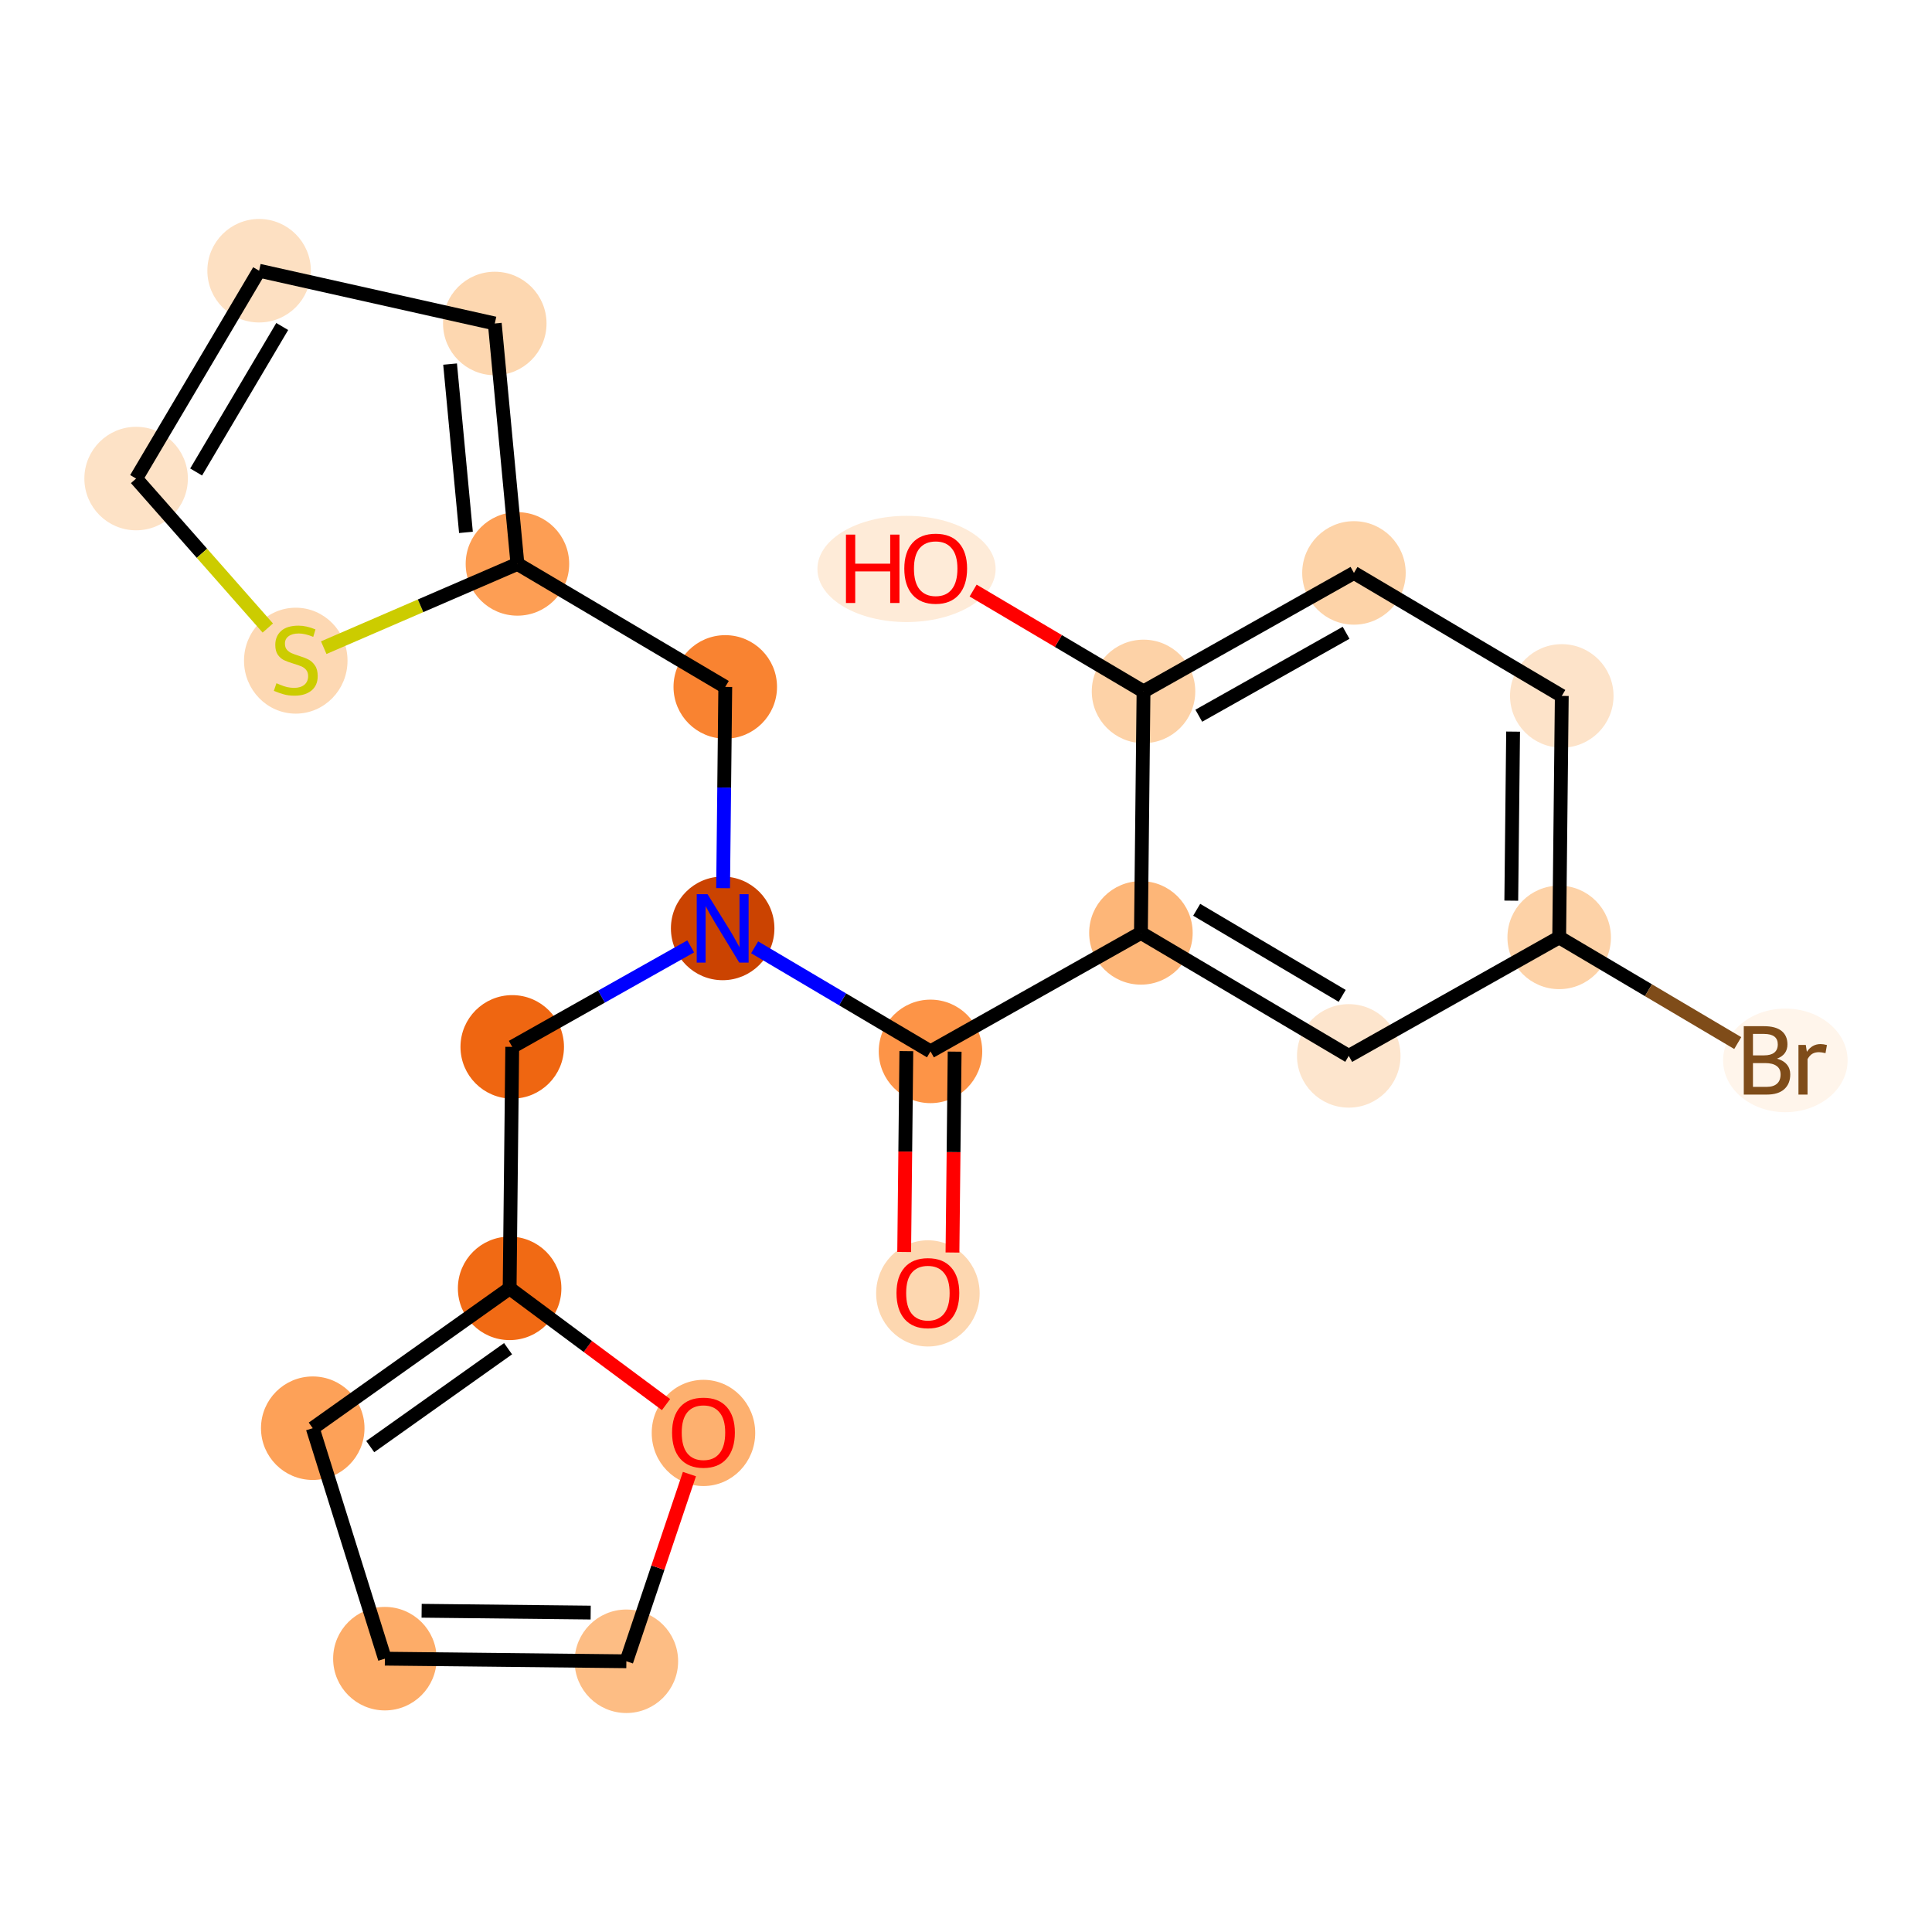 <?xml version='1.0' encoding='iso-8859-1'?>
<svg version='1.1' baseProfile='full'
              xmlns='http://www.w3.org/2000/svg'
                      xmlns:rdkit='http://www.rdkit.org/xml'
                      xmlns:xlink='http://www.w3.org/1999/xlink'
                  xml:space='preserve'
width='280px' height='280px' viewBox='0 0 280 280'>
<!-- END OF HEADER -->
<rect style='opacity:1.0;fill:#FFFFFF;stroke:none' width='280' height='280' x='0' y='0'> </rect>
<ellipse cx='134.477' cy='187.449' rx='7' ry='7.197'  style='fill:#FDD7B0;fill-rule:evenodd;stroke:#FDD7B0;stroke-width:1.0px;stroke-linecap:butt;stroke-linejoin:miter;stroke-opacity:1' />
<ellipse cx='134.854' cy='152.375' rx='7' ry='7'  style='fill:#FD9447;fill-rule:evenodd;stroke:#FD9447;stroke-width:1.0px;stroke-linecap:butt;stroke-linejoin:miter;stroke-opacity:1' />
<ellipse cx='165.351' cy='135.202' rx='7' ry='7'  style='fill:#FDB678;fill-rule:evenodd;stroke:#FDB678;stroke-width:1.0px;stroke-linecap:butt;stroke-linejoin:miter;stroke-opacity:1' />
<ellipse cx='195.472' cy='153.027' rx='7' ry='7'  style='fill:#FDE5CD;fill-rule:evenodd;stroke:#FDE5CD;stroke-width:1.0px;stroke-linecap:butt;stroke-linejoin:miter;stroke-opacity:1' />
<ellipse cx='225.969' cy='135.855' rx='7' ry='7'  style='fill:#FDD2A7;fill-rule:evenodd;stroke:#FDD2A7;stroke-width:1.0px;stroke-linecap:butt;stroke-linejoin:miter;stroke-opacity:1' />
<ellipse cx='258.749' cy='153.68' rx='8.523' ry='7.009'  style='fill:#FFF5EB;fill-rule:evenodd;stroke:#FFF5EB;stroke-width:1.0px;stroke-linecap:butt;stroke-linejoin:miter;stroke-opacity:1' />
<ellipse cx='226.346' cy='100.857' rx='7' ry='7'  style='fill:#FDE3C9;fill-rule:evenodd;stroke:#FDE3C9;stroke-width:1.0px;stroke-linecap:butt;stroke-linejoin:miter;stroke-opacity:1' />
<ellipse cx='196.225' cy='83.032' rx='7' ry='7'  style='fill:#FDD3A8;fill-rule:evenodd;stroke:#FDD3A8;stroke-width:1.0px;stroke-linecap:butt;stroke-linejoin:miter;stroke-opacity:1' />
<ellipse cx='165.728' cy='100.205' rx='7' ry='7'  style='fill:#FDD2A7;fill-rule:evenodd;stroke:#FDD2A7;stroke-width:1.0px;stroke-linecap:butt;stroke-linejoin:miter;stroke-opacity:1' />
<ellipse cx='131.38' cy='82.456' rx='12.414' ry='7.197'  style='fill:#FEEBD8;fill-rule:evenodd;stroke:#FEEBD8;stroke-width:1.0px;stroke-linecap:butt;stroke-linejoin:miter;stroke-opacity:1' />
<ellipse cx='104.734' cy='134.549' rx='7' ry='7.009'  style='fill:#CB4301;fill-rule:evenodd;stroke:#CB4301;stroke-width:1.0px;stroke-linecap:butt;stroke-linejoin:miter;stroke-opacity:1' />
<ellipse cx='74.237' cy='151.722' rx='7' ry='7'  style='fill:#EF6611;fill-rule:evenodd;stroke:#EF6611;stroke-width:1.0px;stroke-linecap:butt;stroke-linejoin:miter;stroke-opacity:1' />
<ellipse cx='73.86' cy='186.719' rx='7' ry='7'  style='fill:#F16A14;fill-rule:evenodd;stroke:#F16A14;stroke-width:1.0px;stroke-linecap:butt;stroke-linejoin:miter;stroke-opacity:1' />
<ellipse cx='45.325' cy='206.986' rx='7' ry='7'  style='fill:#FDA158;fill-rule:evenodd;stroke:#FDA158;stroke-width:1.0px;stroke-linecap:butt;stroke-linejoin:miter;stroke-opacity:1' />
<ellipse cx='55.781' cy='240.387' rx='7' ry='7'  style='fill:#FDAC68;fill-rule:evenodd;stroke:#FDAC68;stroke-width:1.0px;stroke-linecap:butt;stroke-linejoin:miter;stroke-opacity:1' />
<ellipse cx='90.779' cy='240.764' rx='7' ry='7'  style='fill:#FDBD84;fill-rule:evenodd;stroke:#FDBD84;stroke-width:1.0px;stroke-linecap:butt;stroke-linejoin:miter;stroke-opacity:1' />
<ellipse cx='101.952' cy='207.672' rx='7' ry='7.197'  style='fill:#FDB06F;fill-rule:evenodd;stroke:#FDB06F;stroke-width:1.0px;stroke-linecap:butt;stroke-linejoin:miter;stroke-opacity:1' />
<ellipse cx='105.111' cy='99.552' rx='7' ry='7'  style='fill:#F98331;fill-rule:evenodd;stroke:#F98331;stroke-width:1.0px;stroke-linecap:butt;stroke-linejoin:miter;stroke-opacity:1' />
<ellipse cx='74.99' cy='81.727' rx='7' ry='7'  style='fill:#FD9E54;fill-rule:evenodd;stroke:#FD9E54;stroke-width:1.0px;stroke-linecap:butt;stroke-linejoin:miter;stroke-opacity:1' />
<ellipse cx='71.707' cy='46.881' rx='7' ry='7'  style='fill:#FDD7B0;fill-rule:evenodd;stroke:#FDD7B0;stroke-width:1.0px;stroke-linecap:butt;stroke-linejoin:miter;stroke-opacity:1' />
<ellipse cx='37.552' cy='39.236' rx='7' ry='7'  style='fill:#FDE0C2;fill-rule:evenodd;stroke:#FDE0C2;stroke-width:1.0px;stroke-linecap:butt;stroke-linejoin:miter;stroke-opacity:1' />
<ellipse cx='19.727' cy='69.357' rx='7' ry='7'  style='fill:#FDE2C6;fill-rule:evenodd;stroke:#FDE2C6;stroke-width:1.0px;stroke-linecap:butt;stroke-linejoin:miter;stroke-opacity:1' />
<ellipse cx='42.865' cy='95.75' rx='7' ry='7.177'  style='fill:#FDD8B3;fill-rule:evenodd;stroke:#FDD8B3;stroke-width:1.0px;stroke-linecap:butt;stroke-linejoin:miter;stroke-opacity:1' />
<path class='bond-0 atom-0 atom-1' d='M 138.04,181.523 L 138.197,166.968' style='fill:none;fill-rule:evenodd;stroke:#FF0000;stroke-width:2.0px;stroke-linecap:butt;stroke-linejoin:miter;stroke-opacity:1' />
<path class='bond-0 atom-0 atom-1' d='M 138.197,166.968 L 138.354,152.412' style='fill:none;fill-rule:evenodd;stroke:#000000;stroke-width:2.0px;stroke-linecap:butt;stroke-linejoin:miter;stroke-opacity:1' />
<path class='bond-0 atom-0 atom-1' d='M 131.041,181.448 L 131.198,166.892' style='fill:none;fill-rule:evenodd;stroke:#FF0000;stroke-width:2.0px;stroke-linecap:butt;stroke-linejoin:miter;stroke-opacity:1' />
<path class='bond-0 atom-0 atom-1' d='M 131.198,166.892 L 131.354,152.337' style='fill:none;fill-rule:evenodd;stroke:#000000;stroke-width:2.0px;stroke-linecap:butt;stroke-linejoin:miter;stroke-opacity:1' />
<path class='bond-1 atom-1 atom-2' d='M 134.854,152.375 L 165.351,135.202' style='fill:none;fill-rule:evenodd;stroke:#000000;stroke-width:2.0px;stroke-linecap:butt;stroke-linejoin:miter;stroke-opacity:1' />
<path class='bond-9 atom-1 atom-10' d='M 134.854,152.375 L 122.111,144.833' style='fill:none;fill-rule:evenodd;stroke:#000000;stroke-width:2.0px;stroke-linecap:butt;stroke-linejoin:miter;stroke-opacity:1' />
<path class='bond-9 atom-1 atom-10' d='M 122.111,144.833 L 109.368,137.292' style='fill:none;fill-rule:evenodd;stroke:#0000FF;stroke-width:2.0px;stroke-linecap:butt;stroke-linejoin:miter;stroke-opacity:1' />
<path class='bond-2 atom-2 atom-3' d='M 165.351,135.202 L 195.472,153.027' style='fill:none;fill-rule:evenodd;stroke:#000000;stroke-width:2.0px;stroke-linecap:butt;stroke-linejoin:miter;stroke-opacity:1' />
<path class='bond-2 atom-2 atom-3' d='M 173.434,131.852 L 194.519,144.329' style='fill:none;fill-rule:evenodd;stroke:#000000;stroke-width:2.0px;stroke-linecap:butt;stroke-linejoin:miter;stroke-opacity:1' />
<path class='bond-22 atom-8 atom-2' d='M 165.728,100.205 L 165.351,135.202' style='fill:none;fill-rule:evenodd;stroke:#000000;stroke-width:2.0px;stroke-linecap:butt;stroke-linejoin:miter;stroke-opacity:1' />
<path class='bond-3 atom-3 atom-4' d='M 195.472,153.027 L 225.969,135.855' style='fill:none;fill-rule:evenodd;stroke:#000000;stroke-width:2.0px;stroke-linecap:butt;stroke-linejoin:miter;stroke-opacity:1' />
<path class='bond-4 atom-4 atom-5' d='M 225.969,135.855 L 238.908,143.512' style='fill:none;fill-rule:evenodd;stroke:#000000;stroke-width:2.0px;stroke-linecap:butt;stroke-linejoin:miter;stroke-opacity:1' />
<path class='bond-4 atom-4 atom-5' d='M 238.908,143.512 L 251.847,151.17' style='fill:none;fill-rule:evenodd;stroke:#7F4C19;stroke-width:2.0px;stroke-linecap:butt;stroke-linejoin:miter;stroke-opacity:1' />
<path class='bond-5 atom-4 atom-6' d='M 225.969,135.855 L 226.346,100.857' style='fill:none;fill-rule:evenodd;stroke:#000000;stroke-width:2.0px;stroke-linecap:butt;stroke-linejoin:miter;stroke-opacity:1' />
<path class='bond-5 atom-4 atom-6' d='M 219.026,130.53 L 219.29,106.032' style='fill:none;fill-rule:evenodd;stroke:#000000;stroke-width:2.0px;stroke-linecap:butt;stroke-linejoin:miter;stroke-opacity:1' />
<path class='bond-6 atom-6 atom-7' d='M 226.346,100.857 L 196.225,83.032' style='fill:none;fill-rule:evenodd;stroke:#000000;stroke-width:2.0px;stroke-linecap:butt;stroke-linejoin:miter;stroke-opacity:1' />
<path class='bond-7 atom-7 atom-8' d='M 196.225,83.032 L 165.728,100.205' style='fill:none;fill-rule:evenodd;stroke:#000000;stroke-width:2.0px;stroke-linecap:butt;stroke-linejoin:miter;stroke-opacity:1' />
<path class='bond-7 atom-7 atom-8' d='M 195.085,91.707 L 173.737,103.728' style='fill:none;fill-rule:evenodd;stroke:#000000;stroke-width:2.0px;stroke-linecap:butt;stroke-linejoin:miter;stroke-opacity:1' />
<path class='bond-8 atom-8 atom-9' d='M 165.728,100.205 L 153.381,92.897' style='fill:none;fill-rule:evenodd;stroke:#000000;stroke-width:2.0px;stroke-linecap:butt;stroke-linejoin:miter;stroke-opacity:1' />
<path class='bond-8 atom-8 atom-9' d='M 153.381,92.897 L 141.033,85.59' style='fill:none;fill-rule:evenodd;stroke:#FF0000;stroke-width:2.0px;stroke-linecap:butt;stroke-linejoin:miter;stroke-opacity:1' />
<path class='bond-10 atom-10 atom-11' d='M 100.1,137.159 L 87.168,144.44' style='fill:none;fill-rule:evenodd;stroke:#0000FF;stroke-width:2.0px;stroke-linecap:butt;stroke-linejoin:miter;stroke-opacity:1' />
<path class='bond-10 atom-10 atom-11' d='M 87.168,144.44 L 74.237,151.722' style='fill:none;fill-rule:evenodd;stroke:#000000;stroke-width:2.0px;stroke-linecap:butt;stroke-linejoin:miter;stroke-opacity:1' />
<path class='bond-16 atom-10 atom-17' d='M 104.797,128.718 L 104.954,114.135' style='fill:none;fill-rule:evenodd;stroke:#0000FF;stroke-width:2.0px;stroke-linecap:butt;stroke-linejoin:miter;stroke-opacity:1' />
<path class='bond-16 atom-10 atom-17' d='M 104.954,114.135 L 105.111,99.552' style='fill:none;fill-rule:evenodd;stroke:#000000;stroke-width:2.0px;stroke-linecap:butt;stroke-linejoin:miter;stroke-opacity:1' />
<path class='bond-11 atom-11 atom-12' d='M 74.237,151.722 L 73.86,186.719' style='fill:none;fill-rule:evenodd;stroke:#000000;stroke-width:2.0px;stroke-linecap:butt;stroke-linejoin:miter;stroke-opacity:1' />
<path class='bond-12 atom-12 atom-13' d='M 73.86,186.719 L 45.325,206.986' style='fill:none;fill-rule:evenodd;stroke:#000000;stroke-width:2.0px;stroke-linecap:butt;stroke-linejoin:miter;stroke-opacity:1' />
<path class='bond-12 atom-12 atom-13' d='M 73.633,195.466 L 53.658,209.653' style='fill:none;fill-rule:evenodd;stroke:#000000;stroke-width:2.0px;stroke-linecap:butt;stroke-linejoin:miter;stroke-opacity:1' />
<path class='bond-23 atom-16 atom-12' d='M 96.527,203.564 L 85.193,195.142' style='fill:none;fill-rule:evenodd;stroke:#FF0000;stroke-width:2.0px;stroke-linecap:butt;stroke-linejoin:miter;stroke-opacity:1' />
<path class='bond-23 atom-16 atom-12' d='M 85.193,195.142 L 73.86,186.719' style='fill:none;fill-rule:evenodd;stroke:#000000;stroke-width:2.0px;stroke-linecap:butt;stroke-linejoin:miter;stroke-opacity:1' />
<path class='bond-13 atom-13 atom-14' d='M 45.325,206.986 L 55.781,240.387' style='fill:none;fill-rule:evenodd;stroke:#000000;stroke-width:2.0px;stroke-linecap:butt;stroke-linejoin:miter;stroke-opacity:1' />
<path class='bond-14 atom-14 atom-15' d='M 55.781,240.387 L 90.779,240.764' style='fill:none;fill-rule:evenodd;stroke:#000000;stroke-width:2.0px;stroke-linecap:butt;stroke-linejoin:miter;stroke-opacity:1' />
<path class='bond-14 atom-14 atom-15' d='M 61.106,233.444 L 85.604,233.708' style='fill:none;fill-rule:evenodd;stroke:#000000;stroke-width:2.0px;stroke-linecap:butt;stroke-linejoin:miter;stroke-opacity:1' />
<path class='bond-15 atom-15 atom-16' d='M 90.779,240.764 L 95.348,227.2' style='fill:none;fill-rule:evenodd;stroke:#000000;stroke-width:2.0px;stroke-linecap:butt;stroke-linejoin:miter;stroke-opacity:1' />
<path class='bond-15 atom-15 atom-16' d='M 95.348,227.2 L 99.917,213.636' style='fill:none;fill-rule:evenodd;stroke:#FF0000;stroke-width:2.0px;stroke-linecap:butt;stroke-linejoin:miter;stroke-opacity:1' />
<path class='bond-17 atom-17 atom-18' d='M 105.111,99.552 L 74.99,81.727' style='fill:none;fill-rule:evenodd;stroke:#000000;stroke-width:2.0px;stroke-linecap:butt;stroke-linejoin:miter;stroke-opacity:1' />
<path class='bond-18 atom-18 atom-19' d='M 74.99,81.727 L 71.707,46.881' style='fill:none;fill-rule:evenodd;stroke:#000000;stroke-width:2.0px;stroke-linecap:butt;stroke-linejoin:miter;stroke-opacity:1' />
<path class='bond-18 atom-18 atom-19' d='M 67.529,77.157 L 65.23,52.765' style='fill:none;fill-rule:evenodd;stroke:#000000;stroke-width:2.0px;stroke-linecap:butt;stroke-linejoin:miter;stroke-opacity:1' />
<path class='bond-24 atom-22 atom-18' d='M 46.918,93.865 L 60.954,87.796' style='fill:none;fill-rule:evenodd;stroke:#CCCC00;stroke-width:2.0px;stroke-linecap:butt;stroke-linejoin:miter;stroke-opacity:1' />
<path class='bond-24 atom-22 atom-18' d='M 60.954,87.796 L 74.99,81.727' style='fill:none;fill-rule:evenodd;stroke:#000000;stroke-width:2.0px;stroke-linecap:butt;stroke-linejoin:miter;stroke-opacity:1' />
<path class='bond-19 atom-19 atom-20' d='M 71.707,46.881 L 37.552,39.236' style='fill:none;fill-rule:evenodd;stroke:#000000;stroke-width:2.0px;stroke-linecap:butt;stroke-linejoin:miter;stroke-opacity:1' />
<path class='bond-20 atom-20 atom-21' d='M 37.552,39.236 L 19.727,69.357' style='fill:none;fill-rule:evenodd;stroke:#000000;stroke-width:2.0px;stroke-linecap:butt;stroke-linejoin:miter;stroke-opacity:1' />
<path class='bond-20 atom-20 atom-21' d='M 40.903,47.319 L 28.425,68.404' style='fill:none;fill-rule:evenodd;stroke:#000000;stroke-width:2.0px;stroke-linecap:butt;stroke-linejoin:miter;stroke-opacity:1' />
<path class='bond-21 atom-21 atom-22' d='M 19.727,69.357 L 29.27,80.187' style='fill:none;fill-rule:evenodd;stroke:#000000;stroke-width:2.0px;stroke-linecap:butt;stroke-linejoin:miter;stroke-opacity:1' />
<path class='bond-21 atom-21 atom-22' d='M 29.27,80.187 L 38.812,91.017' style='fill:none;fill-rule:evenodd;stroke:#CCCC00;stroke-width:2.0px;stroke-linecap:butt;stroke-linejoin:miter;stroke-opacity:1' />
<path  class='atom-0' d='M 129.927 187.4
Q 129.927 185.02, 131.103 183.69
Q 132.279 182.36, 134.477 182.36
Q 136.675 182.36, 137.851 183.69
Q 139.027 185.02, 139.027 187.4
Q 139.027 189.808, 137.837 191.18
Q 136.647 192.538, 134.477 192.538
Q 132.293 192.538, 131.103 191.18
Q 129.927 189.822, 129.927 187.4
M 134.477 191.418
Q 135.989 191.418, 136.801 190.41
Q 137.627 189.388, 137.627 187.4
Q 137.627 185.454, 136.801 184.474
Q 135.989 183.48, 134.477 183.48
Q 132.965 183.48, 132.139 184.46
Q 131.327 185.44, 131.327 187.4
Q 131.327 189.402, 132.139 190.41
Q 132.965 191.418, 134.477 191.418
' fill='#FF0000'/>
<path  class='atom-5' d='M 257.538 153.428
Q 258.49 153.694, 258.966 154.282
Q 259.456 154.856, 259.456 155.71
Q 259.456 157.082, 258.574 157.866
Q 257.706 158.636, 256.054 158.636
L 252.722 158.636
L 252.722 148.724
L 255.648 148.724
Q 257.342 148.724, 258.196 149.41
Q 259.05 150.096, 259.05 151.356
Q 259.05 152.854, 257.538 153.428
M 254.052 149.844
L 254.052 152.952
L 255.648 152.952
Q 256.628 152.952, 257.132 152.56
Q 257.65 152.154, 257.65 151.356
Q 257.65 149.844, 255.648 149.844
L 254.052 149.844
M 256.054 157.516
Q 257.02 157.516, 257.538 157.054
Q 258.056 156.592, 258.056 155.71
Q 258.056 154.898, 257.482 154.492
Q 256.922 154.072, 255.844 154.072
L 254.052 154.072
L 254.052 157.516
L 256.054 157.516
' fill='#7F4C19'/>
<path  class='atom-5' d='M 261.71 151.44
L 261.864 152.434
Q 262.62 151.314, 263.852 151.314
Q 264.244 151.314, 264.776 151.454
L 264.566 152.63
Q 263.964 152.49, 263.628 152.49
Q 263.04 152.49, 262.648 152.728
Q 262.27 152.952, 261.962 153.498
L 261.962 158.636
L 260.646 158.636
L 260.646 151.44
L 261.71 151.44
' fill='#7F4C19'/>
<path  class='atom-9' d='M 122.602 77.48
L 123.946 77.48
L 123.946 81.693
L 129.014 81.693
L 129.014 77.48
L 130.358 77.48
L 130.358 87.391
L 129.014 87.391
L 129.014 82.813
L 123.946 82.813
L 123.946 87.391
L 122.602 87.391
L 122.602 77.48
' fill='#FF0000'/>
<path  class='atom-9' d='M 131.058 82.407
Q 131.058 80.027, 132.234 78.697
Q 133.41 77.368, 135.608 77.368
Q 137.806 77.368, 138.982 78.697
Q 140.158 80.027, 140.158 82.407
Q 140.158 84.815, 138.968 86.187
Q 137.778 87.545, 135.608 87.545
Q 133.424 87.545, 132.234 86.187
Q 131.058 84.829, 131.058 82.407
M 135.608 86.425
Q 137.12 86.425, 137.932 85.417
Q 138.758 84.395, 138.758 82.407
Q 138.758 80.461, 137.932 79.481
Q 137.12 78.487, 135.608 78.487
Q 134.096 78.487, 133.27 79.467
Q 132.458 80.447, 132.458 82.407
Q 132.458 84.409, 133.27 85.417
Q 134.096 86.425, 135.608 86.425
' fill='#FF0000'/>
<path  class='atom-10' d='M 102.543 129.593
L 105.791 134.843
Q 106.113 135.361, 106.631 136.299
Q 107.149 137.237, 107.177 137.293
L 107.177 129.593
L 108.493 129.593
L 108.493 139.505
L 107.135 139.505
L 103.649 133.765
Q 103.243 133.093, 102.809 132.323
Q 102.389 131.553, 102.263 131.315
L 102.263 139.505
L 100.975 139.505
L 100.975 129.593
L 102.543 129.593
' fill='#0000FF'/>
<path  class='atom-16' d='M 97.402 207.623
Q 97.402 205.243, 98.578 203.913
Q 99.754 202.583, 101.952 202.583
Q 104.15 202.583, 105.326 203.913
Q 106.502 205.243, 106.502 207.623
Q 106.502 210.031, 105.312 211.403
Q 104.122 212.761, 101.952 212.761
Q 99.768 212.761, 98.578 211.403
Q 97.402 210.045, 97.402 207.623
M 101.952 211.641
Q 103.464 211.641, 104.276 210.633
Q 105.102 209.611, 105.102 207.623
Q 105.102 205.677, 104.276 204.697
Q 103.464 203.703, 101.952 203.703
Q 100.44 203.703, 99.614 204.683
Q 98.802 205.663, 98.802 207.623
Q 98.802 209.625, 99.614 210.633
Q 100.44 211.641, 101.952 211.641
' fill='#FF0000'/>
<path  class='atom-22' d='M 40.065 99.019
Q 40.177 99.061, 40.639 99.257
Q 41.101 99.453, 41.605 99.579
Q 42.123 99.691, 42.627 99.691
Q 43.565 99.691, 44.111 99.243
Q 44.657 98.781, 44.657 97.983
Q 44.657 97.437, 44.377 97.101
Q 44.111 96.765, 43.691 96.583
Q 43.271 96.401, 42.571 96.191
Q 41.689 95.925, 41.157 95.673
Q 40.639 95.421, 40.261 94.889
Q 39.897 94.357, 39.897 93.461
Q 39.897 92.215, 40.737 91.445
Q 41.591 90.675, 43.271 90.675
Q 44.419 90.675, 45.721 91.221
L 45.399 92.299
Q 44.209 91.809, 43.313 91.809
Q 42.347 91.809, 41.815 92.215
Q 41.283 92.607, 41.297 93.293
Q 41.297 93.825, 41.563 94.147
Q 41.843 94.469, 42.235 94.651
Q 42.641 94.833, 43.313 95.043
Q 44.209 95.323, 44.741 95.603
Q 45.273 95.883, 45.651 96.457
Q 46.043 97.017, 46.043 97.983
Q 46.043 99.355, 45.119 100.097
Q 44.209 100.825, 42.683 100.825
Q 41.801 100.825, 41.129 100.629
Q 40.471 100.447, 39.687 100.125
L 40.065 99.019
' fill='#CCCC00'/>
</svg>
